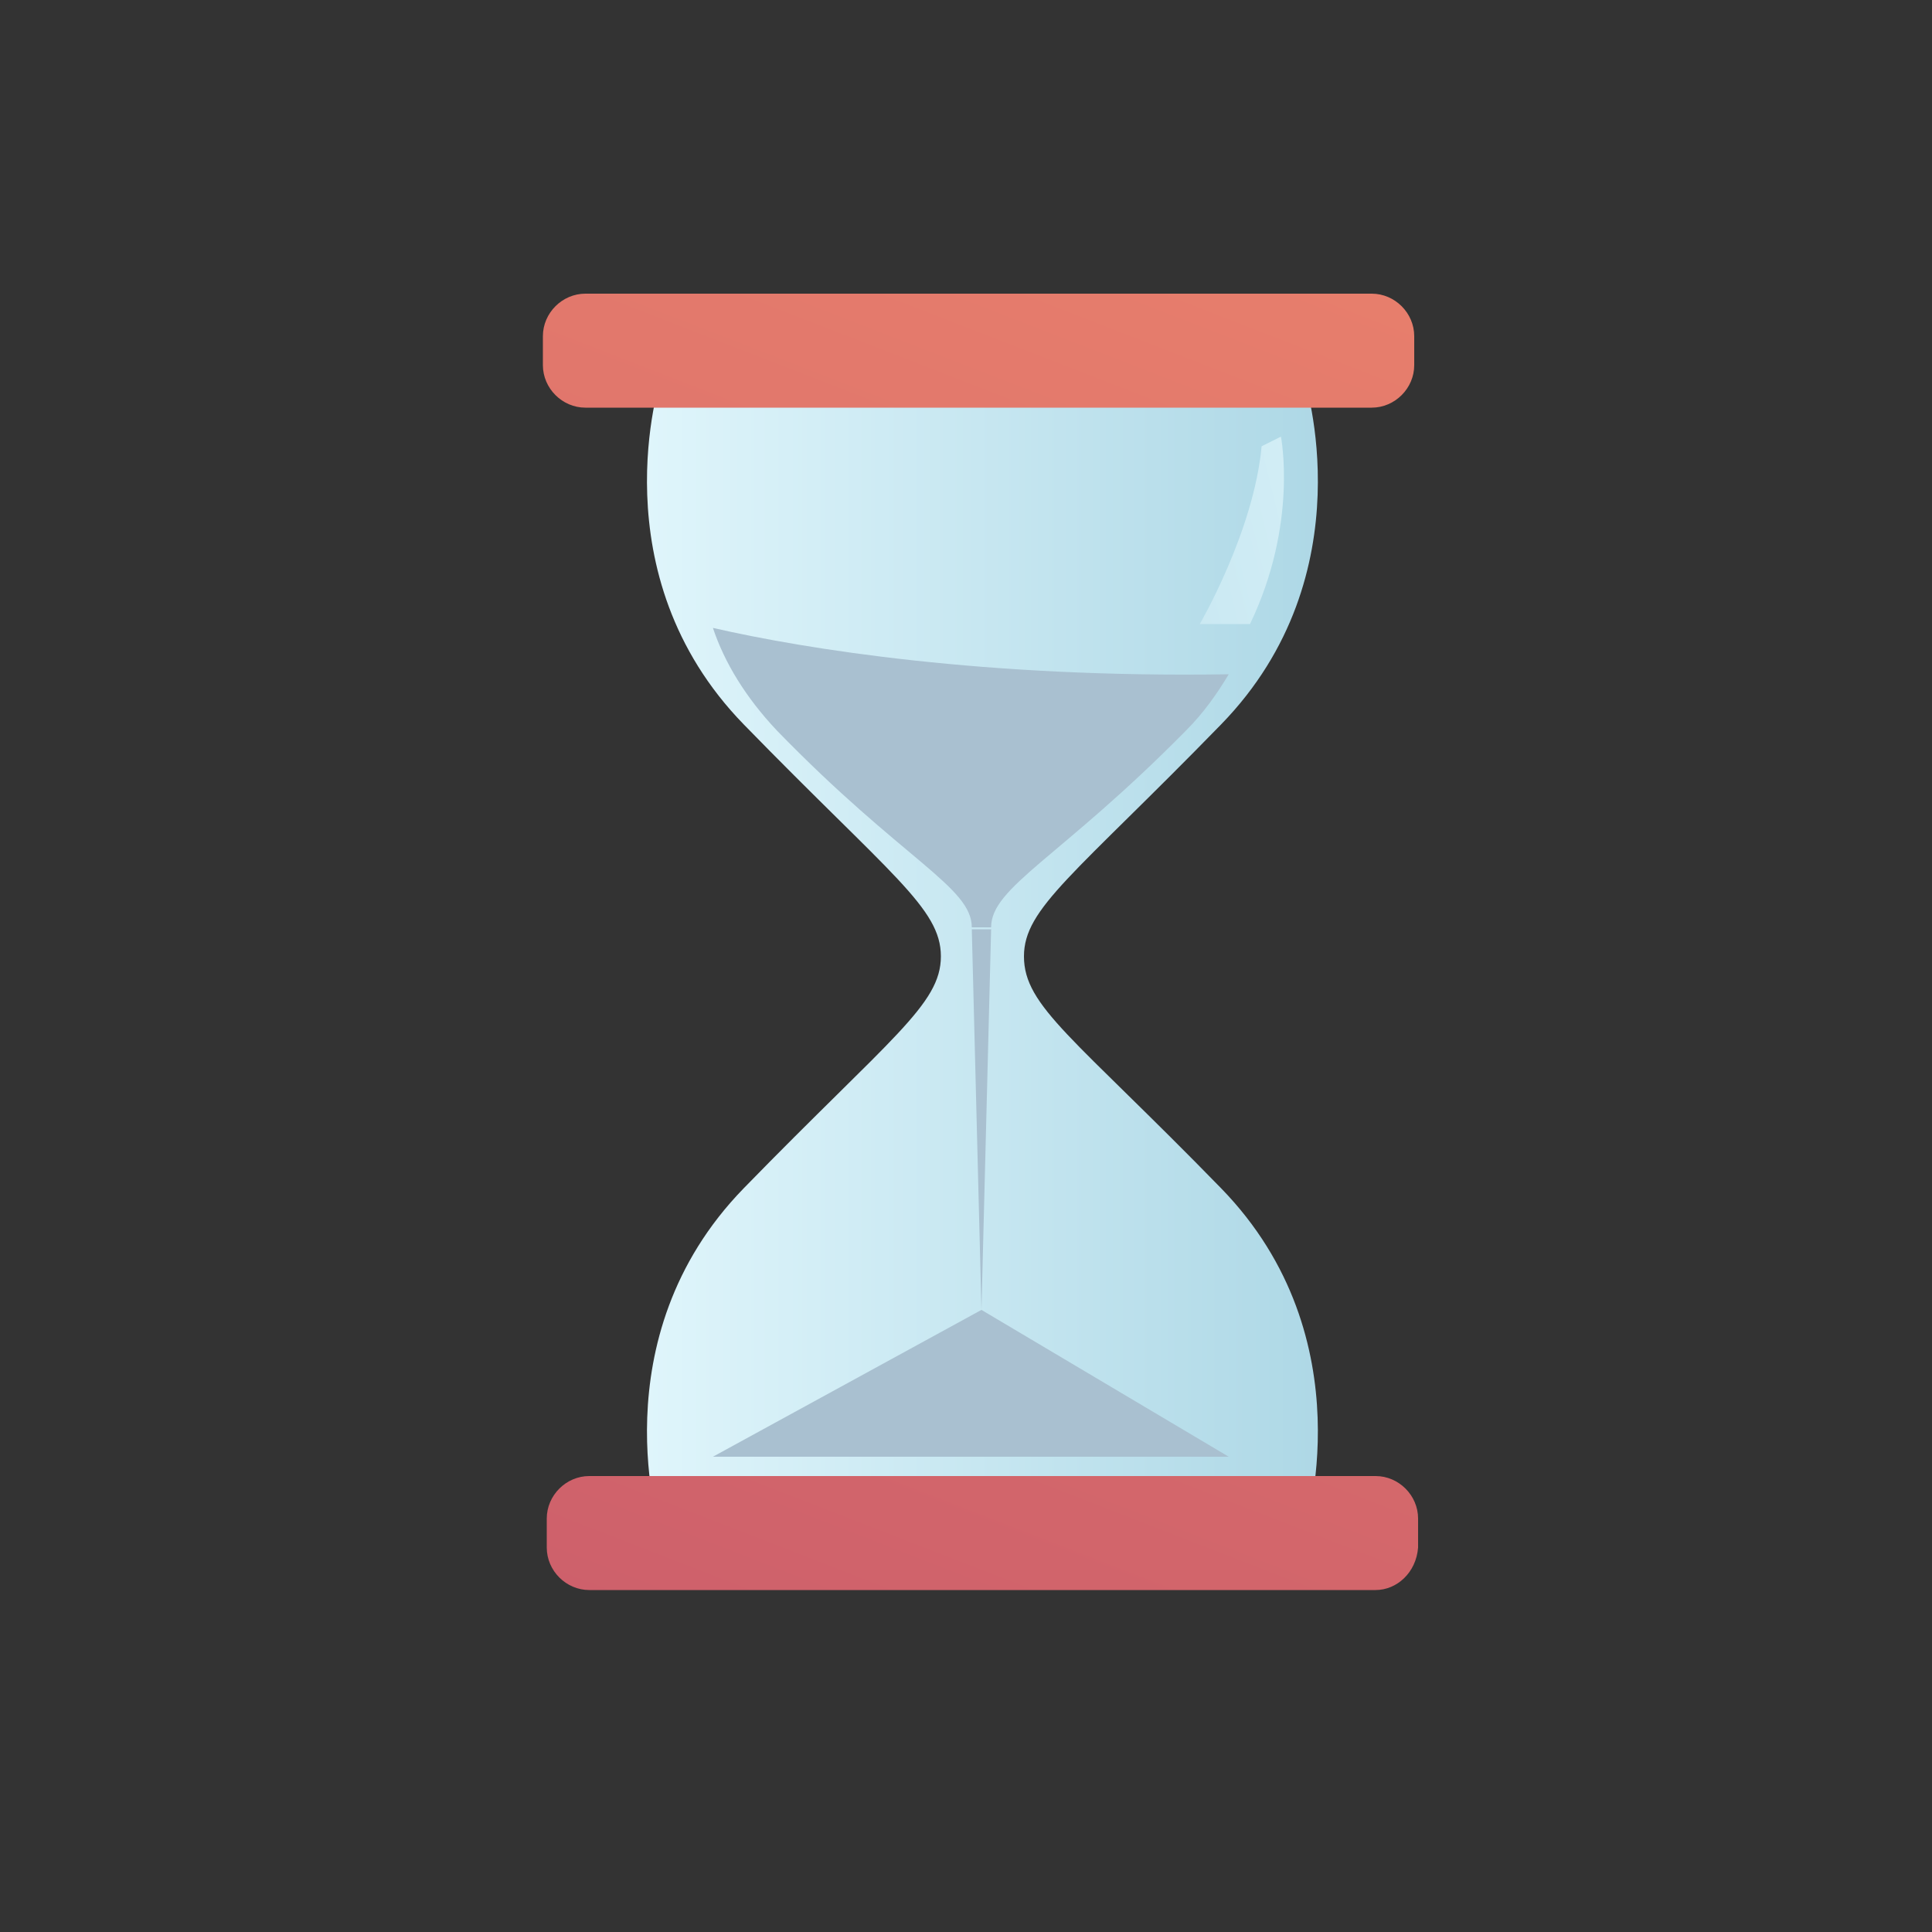 <?xml version="1.0" encoding="utf-8"?>
<!-- Generator: Adobe Illustrator 22.0.0, SVG Export Plug-In . SVG Version: 6.00 Build 0)  -->
<svg version="1.1" id="Слой_1" xmlns="http://www.w3.org/2000/svg" xmlns:xlink="http://www.w3.org/1999/xlink" x="0px" y="0px"
	 viewBox="0 0 100 100" style="enable-background:new 0 0 100 100;" xml:space="preserve">
<rect x="0" y="0" width="100" height="100" fill="#333333" stroke="none"/>
<style type="text/css">
	.st0{fill:url(#SVGID_1_);}
	.st1{fill:url(#SVGID_2_);}
	.st2{fill:url(#SVGID_3_);}
	.st3{fill:#A9C0D0;}
	.st4{fill:url(#SVGID_4_);}
</style>
<g>
	<g>
		<linearGradient id="SVGID_1_" gradientUnits="userSpaceOnUse" x1="33.456" y1="49.55" x2="68.157" y2="49.55">
			<stop  offset="0" style="stop-color:#DFF5FB"/>
			<stop  offset="0.25" style="stop-color:#D3EEF6"/>
			<stop  offset="1" style="stop-color:#AED8E6"/>
		</linearGradient>
		<path class="st0" d="M53,49.5c0-2.5,2.6-4.2,10.2-12c7.6-7.8,4.3-17.9,4.3-17.9H51.4h-1.1H34.2c0,0-3.3,10.1,4.3,17.9
			s10.2,9.5,10.2,12s-2.6,4.2-10.2,12s-4.3,17.9-4.3,17.9h16.1h1.1h16.1c0,0,3.3-10.1-4.3-17.9C55.6,53.7,53,52.1,53,49.5z"/>
		<linearGradient id="SVGID_2_" gradientUnits="userSpaceOnUse" x1="66.848" y1="-23.433" x2="17.908" y2="102.561">
			<stop  offset="0" style="stop-color:#F28B6C"/>
			<stop  offset="1" style="stop-color:#C7586B"/>
		</linearGradient>
		<path class="st1" d="M71,21.1H30.3c-1.2,0-2.2-1-2.2-2.2v-1.5c0-1.2,1-2.2,2.2-2.2H71c1.2,0,2.2,1,2.2,2.2v1.5
			C73.2,20.1,72.2,21.1,71,21.1z"/>
		<linearGradient id="SVGID_3_" gradientUnits="userSpaceOnUse" x1="88.084" y1="-16.576" x2="39.145" y2="109.418">
			<stop  offset="0" style="stop-color:#F28B6C"/>
			<stop  offset="1" style="stop-color:#C7586B"/>
		</linearGradient>
		<path class="st2" d="M71.2,82.3H30.5c-1.2,0-2.2-1-2.2-2.2v-1.5c0-1.2,1-2.2,2.2-2.2h40.7c1.2,0,2.2,1,2.2,2.2v1.5
			C73.3,81.4,72.3,82.3,71.2,82.3z"/>
	</g>
	<path class="st3" d="M36.9,32.5c0.6,1.8,1.7,3.6,3.3,5.3c6.5,6.7,10.1,8.1,10.1,10.2h1c0-2.1,3.6-3.6,10.1-10.2
		c0.9-0.9,1.6-1.9,2.2-2.9C51,35.1,41.7,33.6,36.9,32.5z"/>
	<polygon class="st3" points="36.9,75.4 63.6,75.4 50.8,67.8 	"/>
	<polygon class="st3" points="50.3,48.1 50.8,67.8 51.3,48.1 	"/>
	<linearGradient id="SVGID_4_" gradientUnits="userSpaceOnUse" x1="78.346" y1="24.262" x2="38.3" y2="34.104">
		<stop  offset="0" style="stop-color:#DFF5FB"/>
		<stop  offset="0.25" style="stop-color:#D3EEF6"/>
		<stop  offset="1" style="stop-color:#AED8E6"/>
	</linearGradient>
	<path class="st4" d="M66.3,22.6c0,0,0.9,4.5-1.6,9.7h-2.6c0,0,2.8-4.8,3.2-9.2L66.3,22.6z"/>
</g>
</svg>
